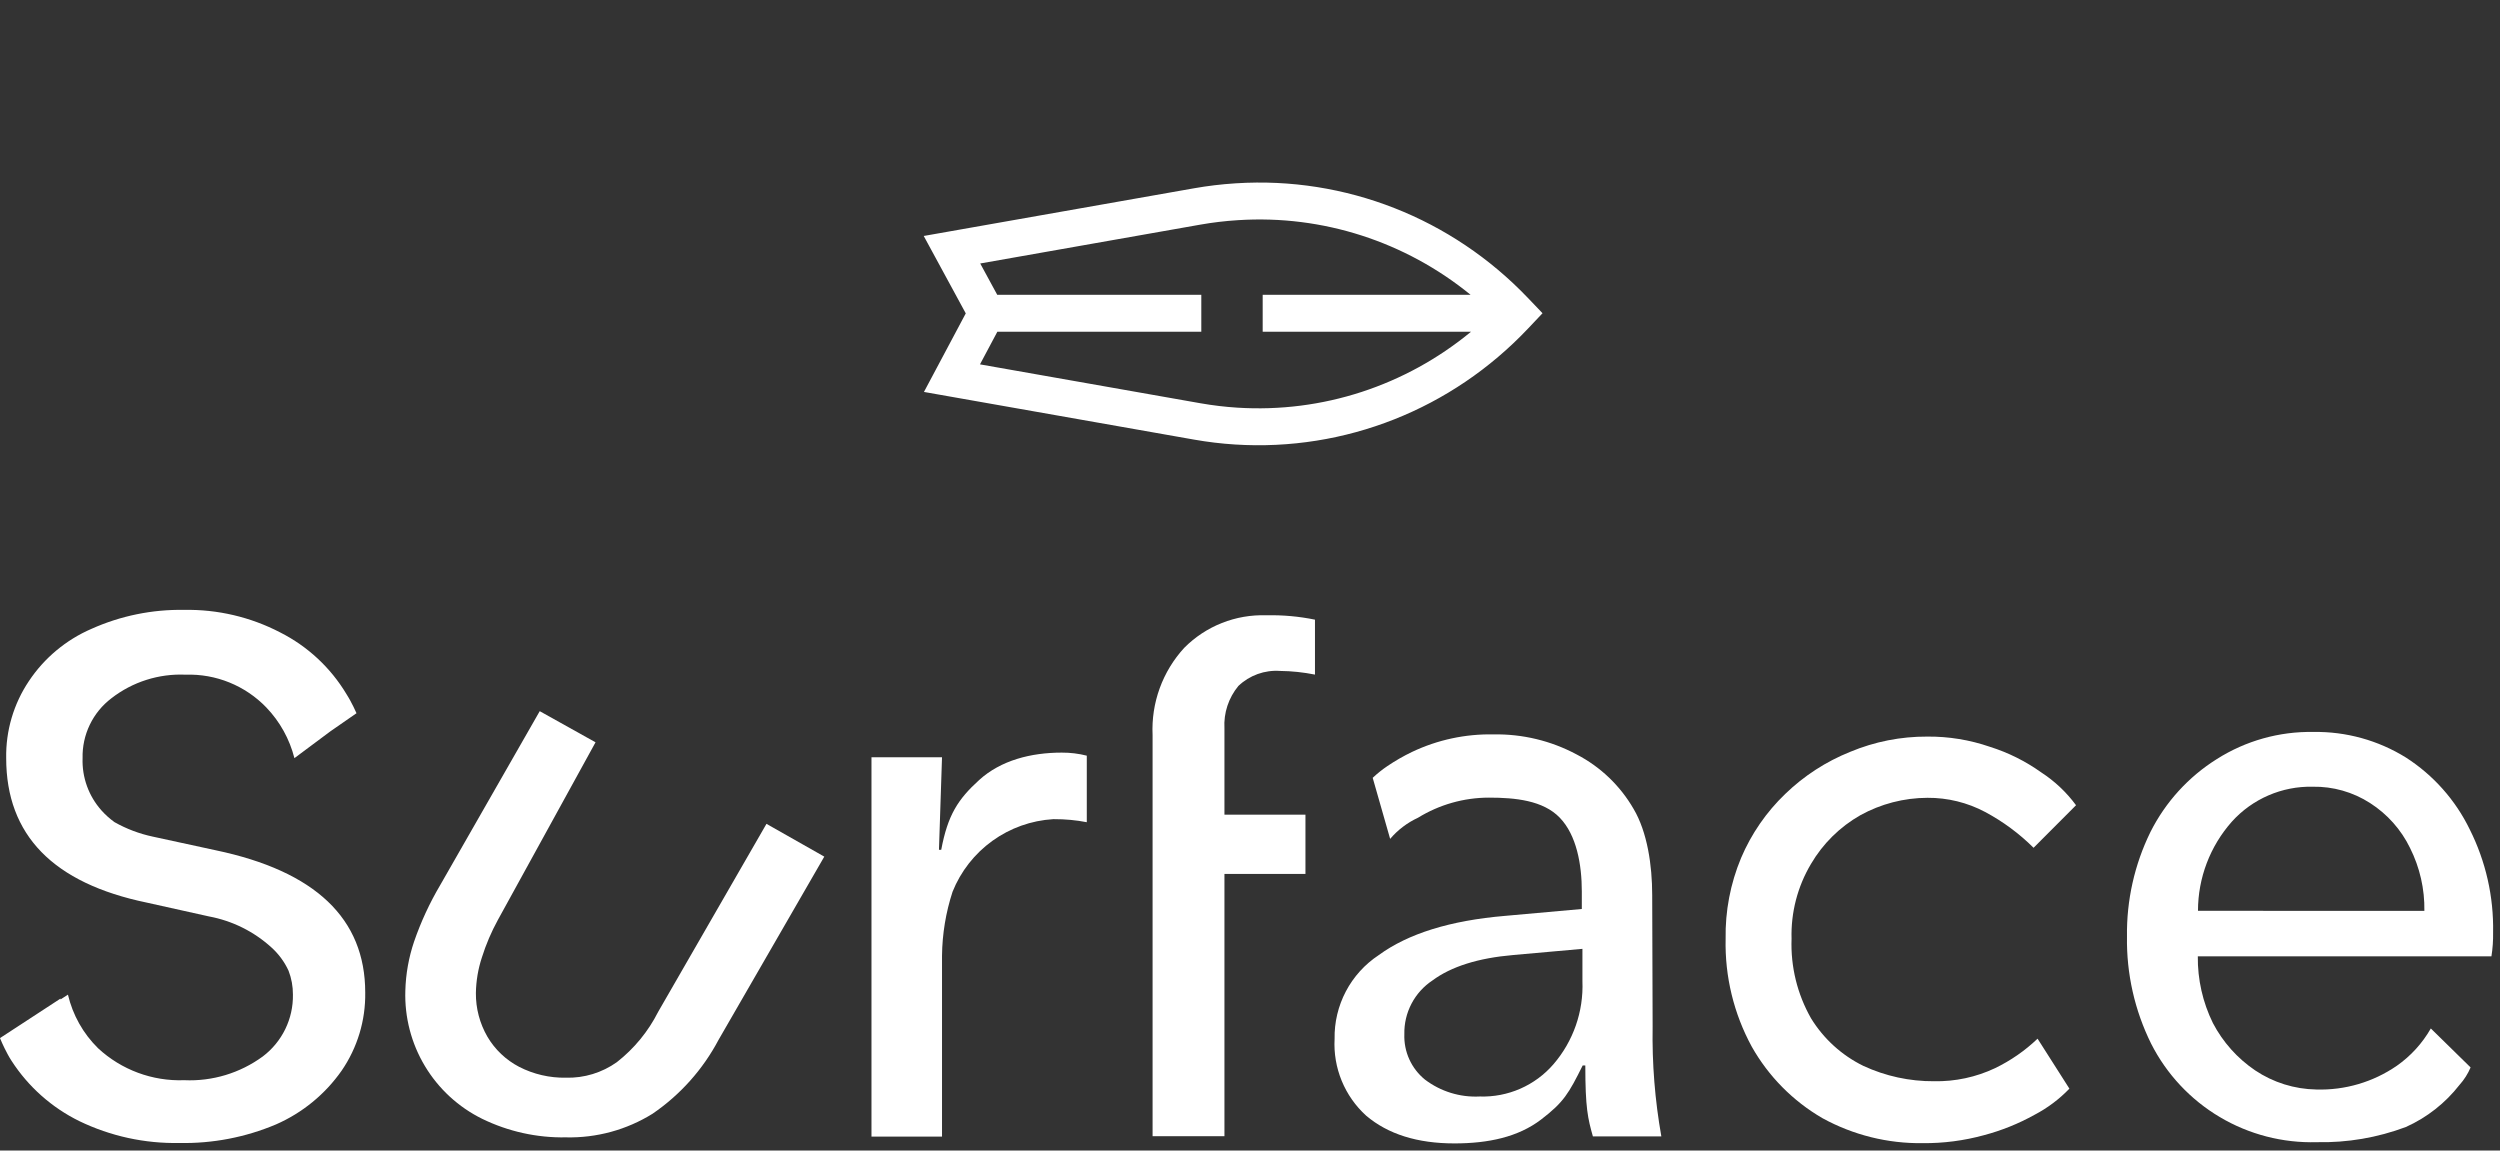 <svg width="176" height="81" viewBox="0 0 176 81" fill="none" xmlns="http://www.w3.org/2000/svg">
<rect x="0" y="0" width="176" height="81" fill="#333333" stroke="none"/>
<g clip-path="url(#clip0)">
<path d="M107.577 23.127L108.594 22.051L107.56 20.969C102.199 15.356 94.714 12.416 87.025 12.904L86.945 12.909C85.988 12.97 85.023 13.085 84.078 13.252L65.03 16.612L67.99 22.062L65.046 27.593L84.078 30.951C85.023 31.117 85.987 31.233 86.945 31.293C94.688 31.784 102.207 28.808 107.577 23.127ZM87.105 28.699C86.24 28.644 85.37 28.54 84.517 28.39L68.991 25.651L70.213 23.355L84.572 23.355L84.572 20.756L70.206 20.756L69.007 18.549L84.517 15.812C85.37 15.662 86.241 15.558 87.105 15.503L87.185 15.498C93.133 15.121 98.945 17.017 103.532 20.756L88.893 20.756L88.893 23.355L103.558 23.355C98.956 27.152 93.105 29.08 87.105 28.699Z" fill="white"/>
</g>
<path d="M83.371 45.607C82.612 46.433 82.025 47.4 81.642 48.454C81.26 49.508 81.09 50.627 81.142 51.746V79.988H86.201V61.527H91.904V57.352H86.201V51.28C86.138 50.195 86.49 49.127 87.183 48.29C87.572 47.919 88.034 47.634 88.539 47.452C89.044 47.27 89.582 47.196 90.118 47.234C90.943 47.243 91.765 47.33 92.574 47.492V43.624C91.447 43.393 90.298 43.29 89.148 43.317C88.079 43.28 87.014 43.465 86.02 43.859C85.026 44.253 84.124 44.848 83.371 45.607Z" fill="white"/>
<path d="M15.171 59.856L10.756 58.898C9.811 58.697 8.903 58.354 8.061 57.879C7.727 57.639 7.421 57.363 7.146 57.057C6.244 56.047 5.766 54.727 5.814 53.373C5.795 52.561 5.968 51.756 6.321 51.023C6.673 50.291 7.193 49.653 7.84 49.161C9.33 48.002 11.185 47.413 13.071 47.498C14.125 47.463 15.174 47.65 16.151 48.047C17.128 48.444 18.012 49.041 18.744 49.8C19.703 50.799 20.387 52.03 20.727 53.373L23.256 51.488L25.098 50.211C24.963 49.904 24.809 49.597 24.65 49.303C24.564 49.155 24.484 49.008 24.392 48.867C23.276 47.005 21.657 45.498 19.72 44.52C17.636 43.437 15.314 42.892 12.966 42.936C10.722 42.896 8.496 43.351 6.446 44.268C4.65 45.043 3.116 46.323 2.032 47.952C0.959 49.553 0.402 51.445 0.436 53.373C0.436 58.788 3.739 62.179 10.345 63.546L14.71 64.516C16.358 64.823 17.887 65.584 19.124 66.714C19.627 67.171 20.032 67.724 20.315 68.341C20.521 68.876 20.625 69.444 20.622 70.017C20.637 70.859 20.452 71.694 20.083 72.451C19.713 73.209 19.171 73.868 18.498 74.376C16.9 75.546 14.951 76.135 12.973 76.046C10.73 76.129 8.546 75.319 6.901 73.793C5.853 72.761 5.119 71.454 4.783 70.023L4.261 70.361V70.299L0 73.081C0.098 73.326 0.209 73.566 0.325 73.805C0.442 74.044 0.638 74.419 0.817 74.689C1.995 76.51 3.646 77.977 5.593 78.931C7.784 79.987 10.191 80.513 12.623 80.466C14.959 80.514 17.279 80.068 19.431 79.159C21.291 78.344 22.89 77.034 24.054 75.371C25.163 73.755 25.742 71.835 25.712 69.876C25.712 64.665 22.198 61.326 15.171 59.856Z" fill="white"/>
<path d="M53.96 57.998L46.334 71.235C45.637 72.616 44.643 73.825 43.424 74.778C42.379 75.521 41.121 75.904 39.839 75.87C38.694 75.89 37.561 75.627 36.542 75.103C35.616 74.619 34.843 73.886 34.314 72.985C33.774 72.052 33.494 70.992 33.503 69.915C33.516 69.059 33.658 68.21 33.927 67.398C34.214 66.485 34.59 65.603 35.05 64.764L41.926 52.258L37.997 50.066L30.992 62.308C30.245 63.571 29.628 64.906 29.15 66.293C28.774 67.406 28.567 68.569 28.536 69.743C28.476 71.609 28.954 73.453 29.915 75.053C30.875 76.654 32.276 77.944 33.951 78.768C35.783 79.661 37.801 80.107 39.839 80.07C41.992 80.121 44.113 79.543 45.942 78.406C47.891 77.074 49.486 75.287 50.589 73.2L58.03 60.307L53.96 57.998Z" fill="white"/>
<path d="M68.934 54.912C67.442 56.269 66.724 57.368 66.263 59.824H66.103L66.318 53.31H61.352V80.016H66.318V67.277C66.336 65.748 66.586 64.231 67.061 62.777C67.637 61.342 68.609 60.1 69.863 59.196C71.118 58.292 72.603 57.762 74.146 57.669H74.214C74.984 57.665 75.753 57.737 76.51 57.884V53.199C75.934 53.053 75.342 52.981 74.748 52.984C72.581 52.984 70.462 53.525 68.934 54.912Z" fill="white"/>
<path d="M175.514 65.65C175.563 63.131 174.999 60.638 173.868 58.387C172.863 56.32 171.308 54.57 169.374 53.328C167.422 52.117 165.163 51.492 162.866 51.529C160.461 51.486 158.095 52.15 156.064 53.439C154.067 54.69 152.451 56.465 151.392 58.571C150.268 60.862 149.702 63.387 149.74 65.939C149.698 68.551 150.282 71.136 151.441 73.478C152.528 75.621 154.202 77.41 156.267 78.637C158.332 79.865 160.704 80.479 163.106 80.409C165.244 80.455 167.372 80.092 169.374 79.341C170.856 78.675 172.152 77.657 173.15 76.376C173.476 76.013 173.74 75.597 173.93 75.148L171.13 72.403C170.536 73.445 169.718 74.343 168.736 75.031C167.071 76.178 165.084 76.763 163.063 76.701C161.531 76.674 160.039 76.208 158.765 75.356C157.512 74.508 156.489 73.363 155.788 72.023C155.071 70.562 154.707 68.953 154.726 67.326H175.397C175.485 66.772 175.524 66.211 175.514 65.65ZM154.738 64.121C154.739 61.806 155.588 59.572 157.126 57.841C157.842 57.047 158.72 56.418 159.701 55.994C160.682 55.57 161.743 55.362 162.811 55.385C164.242 55.359 165.648 55.759 166.851 56.533C168.065 57.309 169.04 58.405 169.669 59.701C170.356 61.074 170.702 62.592 170.676 64.127L154.738 64.121Z" fill="white"/>
<path d="M116.315 63.011C116.315 60.923 115.971 58.578 115.007 56.951C114.061 55.312 112.666 53.978 110.986 53.108C109.191 52.149 107.181 51.665 105.147 51.702C103.168 51.662 101.207 52.082 99.419 52.93C98.814 53.219 98.231 53.554 97.675 53.93C97.307 54.178 96.96 54.455 96.638 54.759L97.866 59.057C98.404 58.426 99.072 57.919 99.824 57.571C101.327 56.645 103.057 56.154 104.822 56.153C106.663 56.153 108.634 56.343 109.813 57.571C110.992 58.799 111.36 60.856 111.36 62.765V63.993L105.951 64.478C102.096 64.805 99.132 65.726 97.061 67.241C96.088 67.882 95.293 68.76 94.75 69.791C94.207 70.823 93.933 71.975 93.955 73.141C93.901 74.15 94.073 75.158 94.457 76.092C94.842 77.027 95.429 77.864 96.177 78.543C97.712 79.845 99.783 80.496 102.39 80.496C104.785 80.496 106.878 80.047 108.487 78.82C110.095 77.592 110.439 76.978 111.422 75.007H111.606C111.606 78.003 111.784 78.746 112.14 80.004H116.959C116.506 77.452 116.3 74.861 116.345 72.269L116.315 63.011ZM111.403 69.076C111.488 71.212 110.76 73.301 109.365 74.921C108.724 75.663 107.924 76.253 107.025 76.646C106.127 77.039 105.151 77.226 104.171 77.193C102.785 77.263 101.42 76.841 100.315 76.002C99.843 75.618 99.466 75.13 99.215 74.576C98.964 74.022 98.844 73.417 98.866 72.809C98.85 72.061 99.023 71.322 99.37 70.659C99.716 69.997 100.226 69.433 100.849 69.021C102.171 68.043 104.064 67.447 106.528 67.234L111.403 66.799V69.076Z" fill="white"/>
<path d="M130.964 57.394C132.411 56.593 134.037 56.171 135.691 56.166C137.11 56.156 138.509 56.5 139.761 57.167C141.012 57.836 142.157 58.684 143.163 59.684L146.153 56.688C145.48 55.774 144.648 54.99 143.697 54.373C142.596 53.587 141.378 52.98 140.087 52.574C138.671 52.086 137.182 51.843 135.685 51.856C133.82 51.846 131.972 52.212 130.252 52.93C128.552 53.612 127.001 54.617 125.684 55.89C124.351 57.167 123.292 58.702 122.571 60.402C121.819 62.206 121.449 64.145 121.484 66.099C121.424 68.746 122.059 71.363 123.326 73.688C124.507 75.78 126.226 77.518 128.305 78.722C130.467 79.908 132.9 80.513 135.366 80.478C136.817 80.491 138.263 80.303 139.663 79.919C140.907 79.591 142.106 79.108 143.23 78.483C144.143 78.005 144.972 77.383 145.686 76.641L143.445 73.123C142.563 73.966 141.554 74.666 140.455 75.198C139.113 75.832 137.642 76.147 136.158 76.119C134.439 76.13 132.738 75.761 131.179 75.038C129.658 74.292 128.381 73.13 127.495 71.686C126.528 69.985 126.054 68.049 126.126 66.093C126.072 64.241 126.547 62.412 127.495 60.819C128.331 59.393 129.527 58.212 130.964 57.394Z" fill="white"/>
<defs>
<clipPath id="clip0">
<rect width="44.195" height="43.564" fill="white" transform="translate(108.594) rotate(90)"/>
</clipPath>
</defs>
</svg>
